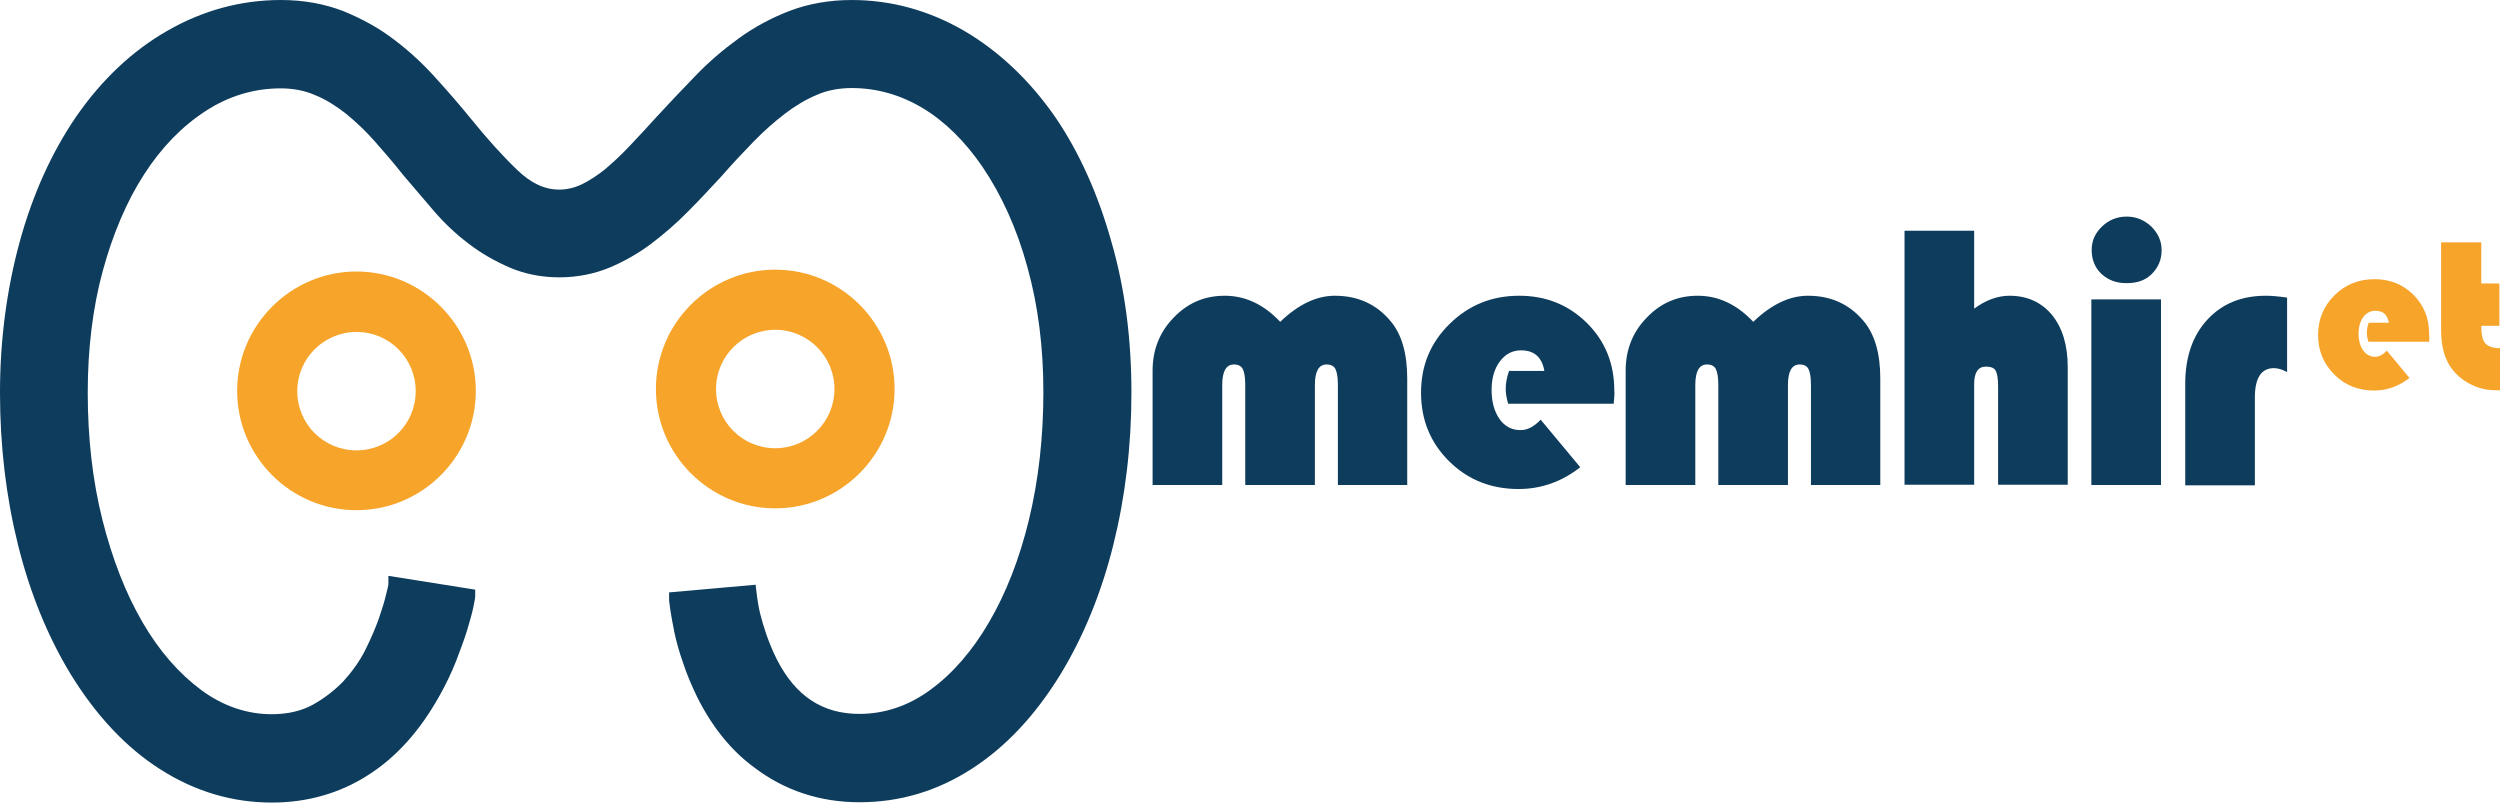 <svg viewBox="146.7 409.3 814.9 263.23" xml:space="preserve" style="max-height: 500px" y="0px" x="0px" id="Layer_1" version="1.1" xmlns:xlink="http://www.w3.org/1999/xlink" xmlns="http://www.w3.org/2000/svg" width="814.9" height="263.23">
<style type="text/css">
	.st0{fill:#F9B928;}
	.st1{fill:#0D3C5D;}
	.st2{fill:#FFFFFF;}
	.st3{fill:#212121;}
	.st4{fill:#F7A42B;}
</style>
<g>
	<g>
		<g>
			<g>
				<path d="M515.5,537.2c0,17.4-2,34.1-5.9,49.7c-3.9,15.7-9.7,29.8-17.1,42c-8.3,13.6-18.1,24-29.2,31.1      c-11.2,7.2-23.4,10.8-36.4,10.8c-12.9,0-24.4-3.8-34.3-11.3c-7.4-5.4-13.7-13.1-18.6-22.9c-1.9-3.9-3.5-7.7-4.7-11.4      c-1.3-3.7-2.2-7-2.8-9.9c-0.6-2.9-1-5.3-1.3-7.2c-0.4-2.9-0.4-3.1-0.4-3.3v-2.4l28.2-2.5l0.3,2.5c0.3,2.6,0.7,5,1.2,7      c0.5,2,1.2,4.4,2.1,7c0.9,2.5,2,5.2,3.3,7.8c6.1,12,14.9,17.8,26.9,17.8c8.2,0,16-2.6,23.1-7.8c7.3-5.3,13.8-12.8,19.2-22.1      c5.5-9.4,9.9-20.6,13-33.4c3.1-12.8,4.7-26.8,4.7-41.6c0-14.5-1.7-28.2-5.2-40.7c-3.4-12.5-8.4-23.5-14.7-32.8      c-5.7-8.3-12.3-14.8-19.5-19.1c-7.2-4.3-14.9-6.5-23.1-6.5c-4,0-7.9,0.7-11.3,2.2c-3.6,1.5-7.1,3.6-10.5,6.2      c-3.5,2.7-6.9,5.7-10.2,9.1c-3.4,3.5-6.8,7.1-10.1,10.9c-3.7,4-7.4,8-11.2,11.8c-3.8,3.9-7.9,7.4-12.1,10.6      c-4.3,3.2-8.9,5.8-13.7,7.8c-4.9,2-10.4,3.1-16.2,3.1c-5.8,0-11.3-1.1-16.2-3.2c-4.8-2.1-9.4-4.7-13.5-7.9      c-4.1-3.1-7.9-6.7-11.4-10.8c-3.4-3.9-6.6-7.8-9.9-11.6c-3-3.8-6.1-7.4-9.2-10.9c-3-3.4-6.2-6.4-9.4-9c-3.2-2.5-6.5-4.6-10-6      c-3.4-1.5-7.2-2.2-11.2-2.2c-8.7,0-17,2.5-24.5,7.4c-7.7,5-14.4,11.9-20,20.6c-5.7,8.8-10.2,19.4-13.5,31.5      c-3.3,12.1-4.9,25.5-4.9,39.7c0,14.8,1.6,28.8,4.8,41.5c3.2,12.7,7.6,24,13.1,33.4c5.4,9.3,11.9,16.7,19.2,22.1      c7.1,5.2,14.8,7.8,22.9,7.8c5,0,9.5-1,13.2-3c3.8-2.1,7.2-4.7,10.1-7.7c2.8-3.1,5.3-6.5,7.1-10.1c1.9-3.8,3.4-7.3,4.5-10.4      c1.1-3.2,1.9-5.8,2.4-8c0.5-2.1,0.7-2.8,0.7-3.1v-2.8l28.3,4.5v2.2c0,0.3,0,0.5-0.6,3.5c-0.4,1.9-1.1,4.4-2,7.4      c-0.9,3-2.2,6.4-3.6,10.1c-1.5,3.8-3.3,7.6-5.5,11.5c-6.3,11.3-14.1,20-23.3,25.8c-9.2,5.9-19.8,8.9-31.3,8.9      c-12.8,0-25-3.6-36.3-10.8c-11.2-7.1-21-17.6-29.3-31.1c-7.4-12.2-13.2-26.3-17.1-42c-3.9-15.6-5.9-32.3-5.9-49.7      c0-17.2,2.2-33.7,6.4-49.1c4.2-15.4,10.4-29.1,18.3-40.7c8.4-12.2,18.5-21.7,29.9-28.2c11.5-6.6,23.9-10,37-10      c7.5,0,14.4,1.3,20.5,3.7c6.1,2.5,11.7,5.6,16.6,9.4c4.9,3.7,9.4,7.9,13.5,12.5c4,4.4,7.8,8.8,11.3,13.1      c5.1,6.3,10.1,11.9,15,16.6c4.5,4.4,9,6.5,13.8,6.5c2.5,0,5-0.6,7.3-1.7c2.5-1.2,5.1-2.9,7.7-5c2.6-2.2,5.4-4.8,8.1-7.7      c2.8-2.9,5.7-6.1,8.8-9.5c4-4.3,8.1-8.7,12.4-13.1c4.3-4.5,9.1-8.6,14.2-12.3c5.1-3.7,10.7-6.7,16.7-9      c6.1-2.3,12.9-3.5,20.1-3.5c12.9,0,25.2,3.4,36.6,10c11.3,6.6,21.4,16.1,29.8,28.2l0,0c7.9,11.6,14,25.3,18.3,40.7      C513.4,503.4,515.5,519.9,515.5,537.2z" class="st1"/>
			</g>
		</g>
		<g>
			<g>
				<g>
					<path d="M399.4,575c-21.5,0-38.9-17.5-38.9-38.9c0-21.5,17.5-38.9,38.9-38.9c21.5,0,38.9,17.5,38.9,38.9       C438.3,557.5,420.8,575,399.4,575z M399.4,516.8c-10.6,0-19.3,8.6-19.3,19.3s8.6,19.3,19.3,19.3c10.6,0,19.3-8.6,19.3-19.3       S410,516.8,399.4,516.8z" class="st4"/>
				</g>
				<g>
					<path d="M262.9,575.6c-21.5,0-38.9-17.5-38.9-38.9s17.5-38.9,38.9-38.9s38.9,17.5,38.9,38.9       S284.4,575.6,262.9,575.6z M262.9,517.5c-10.6,0-19.3,8.6-19.3,19.3s8.6,19.3,19.3,19.3s19.3-8.6,19.3-19.3       S273.6,517.5,262.9,517.5z" class="st4"/>
				</g>
			</g>
		</g>
	</g>
	<g>
		<g>
			<path d="M605.5,567.4h-22.7v-32.6c0-2.5-0.3-4.2-0.8-5.2c-0.5-1-1.5-1.5-2.9-1.5c-2.5,0-3.8,2.2-3.8,6.7v32.6h-22.7     v-32.6c0-2.5-0.3-4.2-0.8-5.2c-0.5-1-1.5-1.5-2.9-1.5c-2.5,0-3.8,2.2-3.8,6.7v32.6h-22.7v-37.3c0-6.8,2.3-12.6,6.9-17.3     c4.6-4.8,10.1-7.1,16.6-7.1c6.7,0,12.7,2.8,18.1,8.5c5.9-5.7,11.9-8.5,17.8-8.5c7.6,0,13.6,2.8,18.2,8.3     c3.6,4.3,5.4,10.5,5.4,18.7V567.4z" class="st1"/>
			<path d="M672.7,540.9h-34.4c-0.5-1.7-0.8-3.3-0.8-4.8c0-2,0.4-4,1.1-5.9h11.5c-0.8-4.5-3.3-6.7-7.6-6.7     c-2.8,0-5.1,1.2-6.9,3.6c-1.8,2.4-2.7,5.5-2.7,9.3c0,3.9,0.9,7.1,2.6,9.5s4,3.6,6.8,3.6c2.3,0,4.4-1.1,6.6-3.4l12.9,15.5     c-6,4.7-12.7,7.1-20.1,7.1c-9,0-16.5-3-22.6-9c-6.1-6-9.2-13.5-9.2-22.4c0-8.9,3.1-16.3,9.3-22.4c6.2-6.1,13.7-9.2,22.7-9.2     c8.8,0,16.1,3,22.1,8.9c6,6,8.9,13.3,8.9,22.1C673,537.5,672.9,538.9,672.7,540.9z" class="st1"/>
			<path d="M759.7,567.4H737v-32.6c0-2.5-0.3-4.2-0.8-5.2c-0.5-1-1.5-1.5-2.9-1.5c-2.5,0-3.8,2.2-3.8,6.7v32.6h-22.7     v-32.6c0-2.5-0.3-4.2-0.8-5.2c-0.5-1-1.5-1.5-2.9-1.5c-2.5,0-3.8,2.2-3.8,6.7v32.6h-22.7v-37.3c0-6.8,2.3-12.6,6.9-17.3     c4.6-4.8,10.1-7.1,16.6-7.1c6.7,0,12.7,2.8,18.1,8.5c5.9-5.7,11.9-8.5,17.8-8.5c7.6,0,13.6,2.8,18.2,8.3     c3.6,4.3,5.4,10.5,5.4,18.7V567.4z" class="st1"/>
			<path d="M790.2,484.6v25.3c3.8-2.8,7.7-4.2,11.5-4.2c5.8,0,10.4,2.1,13.9,6.3c3.4,4.2,5.1,9.9,5.1,17v38.3H798v-32     c0-2.6-0.3-4.3-0.8-5.2c-0.5-0.9-1.6-1.3-3.2-1.3c-2.5,0-3.8,1.9-3.8,5.6v32.9h-22.7v-82.8H790.2z" class="st1"/>
			<path d="M851.1,506.9v60.5h-22.7v-60.5H851.1z M839.9,479.9c3.1,0,5.7,1.1,8,3.2c2.2,2.2,3.4,4.7,3.4,7.7     c0,3.2-1.1,5.7-3.2,7.8s-4.8,3-8.2,3s-6-1-8.2-3c-2.1-2-3.2-4.6-3.2-7.8c0-3,1.1-5.5,3.4-7.7C834.1,481,836.8,479.9,839.9,479.9z" class="st1"/>
			<path d="M892.2,506.3v24.3c-1.6-0.9-3-1.3-4.3-1.3c-4.1,0-6.2,3.2-6.2,9.5v28.7H859v-33.1c0-8.7,2.4-15.7,7.2-20.9     c4.8-5.2,11.1-7.8,19.1-7.8C887.1,505.7,889.4,505.9,892.2,506.3z" class="st1"/>
		</g>
		<g>
			<path d="M938.5,520.7h-19.8c-0.3-1-0.5-1.9-0.5-2.8c0-1.2,0.2-2.3,0.6-3.4h6.6c-0.5-2.6-1.9-3.9-4.4-3.9     c-1.6,0-3,0.7-4,2.1c-1,1.4-1.5,3.2-1.5,5.3c0,2.3,0.5,4.1,1.5,5.5c1,1.4,2.3,2.1,3.9,2.1c1.3,0,2.6-0.7,3.8-2l7.4,8.9     c-3.5,2.7-7.3,4.1-11.5,4.1c-5.2,0-9.5-1.7-13-5.2c-3.5-3.5-5.3-7.8-5.3-12.9c0-5.1,1.8-9.4,5.3-12.9c3.5-3.5,7.9-5.3,13.1-5.3     c5,0,9.3,1.7,12.7,5.1c3.4,3.4,5.1,7.7,5.1,12.7C938.6,518.8,938.6,519.6,938.5,520.7z" class="st4"/>
			<path d="M955.5,488.4v13.3h5.9v13.8h-5.9c0,2.8,0.4,4.7,1.3,5.7c0.9,1,2.5,1.6,4.8,1.6v13.7c-0.7,0-1.2,0-1.5,0     c-3,0-5.7-0.7-8.4-2.1c-2.6-1.4-4.7-3.2-6.3-5.6c-2-3-3-7-3-11.9v-28.6H955.5z" class="st4"/>
		</g>
	</g>
</g>
</svg>